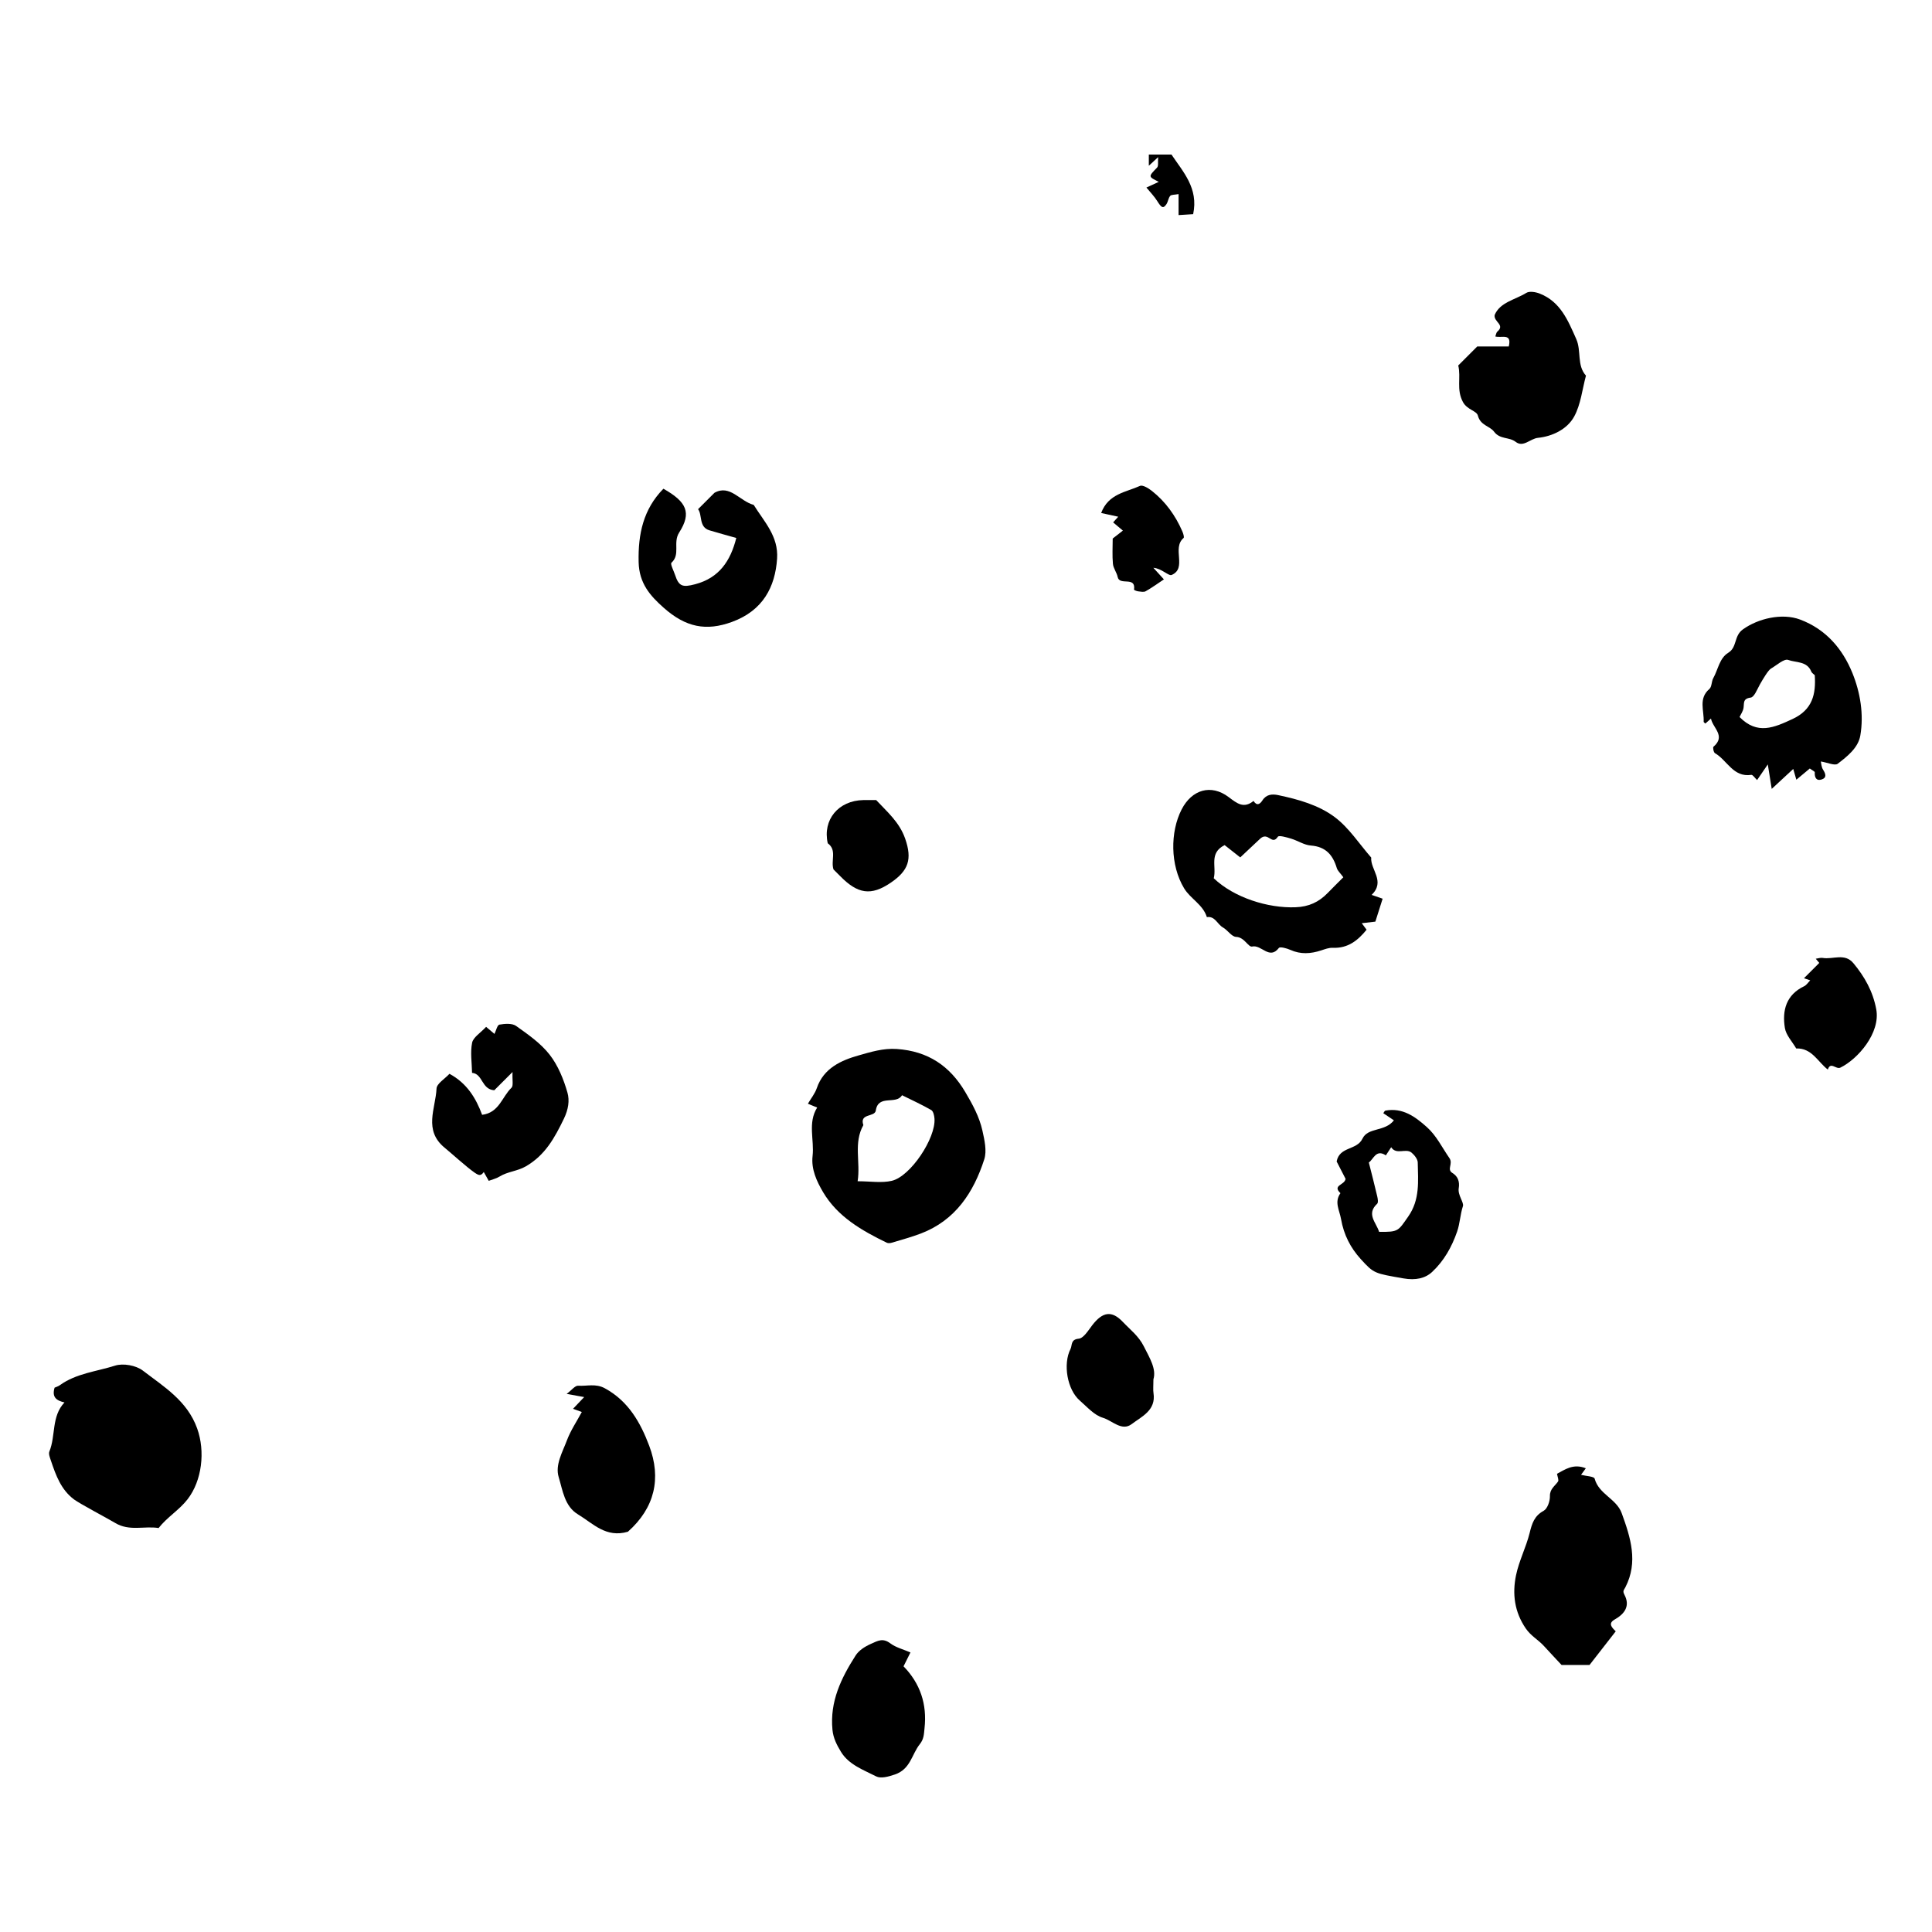 <?xml version="1.0" encoding="UTF-8" standalone="no"?><!-- Generator: Gravit.io --><svg xmlns="http://www.w3.org/2000/svg" xmlns:xlink="http://www.w3.org/1999/xlink" style="isolation:isolate" viewBox="0 0 200 200" width="200pt" height="200pt"><defs><clipPath id="_clipPath_28pyX5479WfCeJYElgfcmYOc0UZ2Qt0b"><rect width="200" height="200"/></clipPath></defs><g clip-path="url(#_clipPath_28pyX5479WfCeJYElgfcmYOc0UZ2Qt0b)"><g><g><path d=" M 88.782 122.282 C 90.099 122.282 91.257 122.483 92.311 122.239 C 94.262 121.787 96.887 117.812 96.737 115.793 C 96.715 115.484 96.613 115.034 96.4 114.91 C 95.421 114.348 94.389 113.879 93.377 113.376 C 92.776 114.41 90.916 113.25 90.662 114.963 C 90.558 115.669 88.945 115.218 89.375 116.471 C 88.333 118.323 89.096 120.296 88.782 122.282 Z  M 83.633 114.257 C 83.95 113.714 84.361 113.213 84.557 112.638 C 85.268 110.556 87.114 109.755 88.886 109.255 C 90.117 108.907 91.428 108.492 92.844 108.591 C 96.06 108.818 98.319 110.328 99.928 113.054 C 100.678 114.325 101.383 115.611 101.7 117.042 C 101.913 118.011 102.175 119.133 101.89 120.016 C 100.784 123.448 98.898 126.328 95.329 127.692 C 94.346 128.066 93.323 128.342 92.313 128.646 C 92.152 128.695 91.937 128.713 91.795 128.644 C 89.207 127.386 86.705 125.954 85.202 123.404 C 84.557 122.31 83.959 121.044 84.118 119.668 C 84.309 117.999 83.596 116.243 84.593 114.653 C 84.295 114.53 83.995 114.406 83.633 114.257 Z " fill="rgb(0,0,0)"/></g><g><path d=" M 6.676 145.179 C 5.839 144.989 5.352 144.638 5.652 143.649 C 5.781 143.589 6.01 143.529 6.189 143.398 C 7.895 142.166 9.992 141.981 11.912 141.37 C 12.75 141.103 14.078 141.342 14.78 141.879 C 16.959 143.55 19.378 145 20.409 147.868 C 21.261 150.235 20.917 153.273 19.413 155.21 C 18.539 156.334 17.317 157.04 16.418 158.182 C 14.944 157.944 13.391 158.543 11.925 157.656 C 11.24 157.242 8.259 155.666 7.675 155.23 C 6.316 154.215 5.786 152.73 5.278 151.224 C 5.173 150.913 5.006 150.517 5.111 150.26 C 5.785 148.61 5.305 146.629 6.676 145.179 Z " fill="rgb(0,0,0)"/></g><g><path d=" M 125.648 90.919 C 127.741 92.915 131.237 94.029 134.112 93.919 C 135.489 93.868 136.529 93.384 137.442 92.442 C 137.97 91.896 138.512 91.365 139.061 90.814 C 138.749 90.385 138.469 90.147 138.381 89.852 C 137.974 88.496 137.232 87.645 135.699 87.529 C 135.004 87.477 134.345 87.023 133.651 86.814 C 133.197 86.678 132.398 86.449 132.286 86.616 C 131.652 87.568 131.307 86.075 130.475 86.8 C 129.996 87.25 129.196 88.002 128.39 88.758 C 127.739 88.246 127.226 87.843 126.773 87.486 C 125.123 88.31 125.957 89.702 125.648 90.919 Z  M 141.995 92.64 C 142.499 92.815 142.805 92.921 143.129 93.033 C 142.867 93.858 142.623 94.63 142.377 95.407 C 141.963 95.454 141.549 95.503 140.969 95.57 C 141.161 95.828 141.282 95.992 141.469 96.244 C 140.576 97.342 139.551 98.185 137.968 98.116 C 137.573 98.098 137.16 98.257 136.771 98.384 C 135.693 98.739 134.644 98.813 133.572 98.33 C 133.205 98.165 132.509 97.978 132.391 98.129 C 131.404 99.405 130.592 97.764 129.624 97.985 C 129.218 98.078 128.833 97.016 127.963 96.986 C 127.499 96.97 127.087 96.286 126.594 96.007 C 126.016 95.682 125.789 94.813 124.934 94.938 C 124.532 93.639 123.233 93.04 122.581 91.962 C 121.129 89.563 121.128 86.115 122.321 83.794 C 123.377 81.738 125.367 81.136 127.197 82.519 C 128.083 83.191 128.756 83.725 129.766 82.914 C 130.114 83.466 130.438 83.244 130.691 82.849 C 131.093 82.22 131.707 82.183 132.306 82.308 C 134.388 82.745 136.502 83.335 138.177 84.591 C 139.651 85.696 140.707 87.358 141.947 88.774 C 141.847 90.03 143.443 91.217 141.995 92.64 Z " fill="rgb(0,0,0)"/></g><g><path d=" M 161.182 152.565 C 161.974 152.152 162.863 151.468 164.163 151.997 C 164.025 152.184 163.908 152.346 163.669 152.673 C 164.182 152.806 165.016 152.833 165.077 153.067 C 165.508 154.683 167.332 155.141 167.877 156.639 C 168.799 159.172 169.607 161.699 168.254 164.323 C 168.103 164.615 167.95 164.682 168.165 165.094 C 168.763 166.233 168.207 167.052 167.163 167.643 C 166.436 168.053 166.838 168.463 167.261 168.873 C 166.353 170.039 165.443 171.208 164.547 172.358 L 161.653 172.358 C 161.118 171.782 160.46 171.088 159.816 170.381 C 159.235 169.746 158.476 169.349 157.953 168.586 C 156.767 166.857 156.542 164.99 156.939 163.067 C 157.249 161.572 157.983 160.169 158.351 158.68 C 158.591 157.708 158.829 156.927 159.799 156.396 C 160.19 156.183 160.458 155.401 160.447 154.886 C 160.43 154.131 160.956 153.848 161.284 153.37 C 161.392 153.215 161.23 152.875 161.182 152.565 Z " fill="rgb(0,0,0)"/></g><g><path d=" M 187.864 69.895 C 187.741 69.772 187.561 69.67 187.502 69.52 C 187.071 68.427 185.916 68.61 185.113 68.316 C 184.683 68.159 183.923 68.872 183.325 69.215 C 183.058 69.368 182.527 70.241 182.173 70.873 C 181.898 71.365 181.598 72.168 181.228 72.215 C 180.397 72.324 180.567 72.787 180.49 73.283 C 180.439 73.625 180.211 73.94 180.08 74.227 C 181.925 76.102 183.66 75.316 185.561 74.433 C 187.634 73.47 187.995 71.861 187.864 69.895 Z  M 183.002 79.133 C 182.604 79.714 182.254 80.222 181.893 80.751 C 181.656 80.53 181.446 80.191 181.292 80.214 C 179.415 80.495 178.795 78.691 177.533 77.969 C 177.39 77.888 177.293 77.374 177.38 77.3 C 178.692 76.18 177.293 75.352 177.119 74.383 C 176.91 74.57 176.726 74.737 176.539 74.902 C 176.477 74.839 176.359 74.774 176.362 74.715 C 176.422 73.567 175.798 72.316 176.953 71.323 C 177.215 71.096 177.166 70.542 177.36 70.196 C 177.86 69.307 177.993 68.134 178.907 67.576 C 179.845 67.003 179.478 65.835 180.413 65.162 C 182 64.018 184.48 63.439 186.339 64.133 C 189.039 65.143 190.758 67.197 191.764 69.681 C 192.573 71.68 192.956 73.946 192.58 76.14 C 192.36 77.418 191.237 78.296 190.24 79.063 C 189.941 79.293 189.192 78.94 188.491 78.828 C 188.536 79.009 188.544 79.402 188.727 79.683 C 189.005 80.113 189.117 80.517 188.579 80.691 C 188.032 80.867 187.831 80.489 187.865 79.95 C 187.871 79.862 187.625 79.758 187.351 79.554 C 186.939 79.898 186.494 80.27 185.958 80.717 C 185.874 80.426 185.792 80.141 185.636 79.602 C 184.944 80.244 184.321 80.82 183.408 81.666 C 183.235 80.59 183.125 79.899 183.002 79.133 Z " fill="rgb(0,0,0)"/></g><g><path d=" M 50.322 106.3 C 50.757 106.668 50.951 106.831 51.187 107.03 C 51.353 106.695 51.478 106.107 51.699 106.068 C 52.261 105.97 53.013 105.911 53.427 106.205 C 54.67 107.088 55.977 107.999 56.899 109.181 C 57.772 110.302 58.352 111.733 58.745 113.118 C 58.972 113.919 58.844 114.838 58.376 115.806 C 57.414 117.789 56.45 119.568 54.443 120.735 C 53.555 121.25 52.558 121.274 51.717 121.794 C 51.385 122.001 50.982 122.091 50.594 122.239 C 50.45 121.984 50.265 121.655 50.079 121.327 C 49.782 121.752 49.582 121.701 49.127 121.388 C 48.31 120.823 46.721 119.378 46.033 118.815 C 43.816 117.005 45.093 114.754 45.19 112.69 C 45.213 112.172 46.04 111.691 46.528 111.16 C 48.339 112.133 49.275 113.688 49.909 115.406 C 51.685 115.185 51.972 113.528 52.948 112.605 C 53.163 112.401 53.017 111.814 53.058 110.975 C 52.206 111.825 51.641 112.39 51.167 112.864 C 49.831 112.769 49.993 111.159 48.867 111.061 C 48.849 110.018 48.67 108.942 48.873 107.944 C 48.989 107.377 49.732 106.938 50.322 106.3 Z " fill="rgb(0,0,0)"/></g><g><path d=" M 150.957 37.834 C 151.711 37.079 152.27 36.52 152.922 35.868 L 156.187 35.868 C 156.527 34.444 155.474 35.02 154.795 34.832 C 154.867 34.649 154.888 34.429 155.007 34.326 C 155.839 33.611 154.608 33.333 154.725 32.607 C 155.283 31.283 156.836 31.041 158.002 30.32 C 158.333 30.115 158.977 30.228 159.398 30.394 C 161.535 31.238 162.31 33.156 163.17 35.09 C 163.725 36.333 163.209 37.801 164.178 38.887 C 163.794 40.309 163.645 41.858 162.96 43.116 C 162.232 44.451 160.677 45.178 159.214 45.324 C 158.404 45.405 157.697 46.357 156.901 45.74 C 156.226 45.216 155.276 45.511 154.662 44.683 C 154.224 44.093 153.253 44.053 152.989 43.022 C 152.858 42.513 151.886 42.432 151.447 41.623 C 150.738 40.32 151.263 39.075 150.957 37.834 Z " fill="rgb(0,0,0)"/></g><g><path d=" M 141.701 120.341 C 142.028 121.647 142.316 122.745 142.572 123.85 C 142.63 124.098 142.693 124.492 142.563 124.613 C 141.403 125.687 142.481 126.57 142.763 127.518 C 144.79 127.551 144.734 127.423 145.774 125.943 C 147.012 124.18 146.799 122.263 146.764 120.344 C 146.759 119.995 146.425 119.575 146.128 119.324 C 145.534 118.822 144.556 119.598 144.015 118.761 L 143.463 119.604 C 142.44 118.921 142.181 120.018 141.701 120.341 Z  M 139.293 122.031 C 138.977 121.418 138.642 120.768 138.369 120.237 C 138.666 118.663 140.458 119.098 141.041 117.876 C 141.613 116.675 143.36 117.187 144.296 115.976 C 143.925 115.727 143.566 115.486 143.2 115.24 C 143.252 115.173 143.325 114.987 143.427 114.969 C 145.201 114.645 146.495 115.593 147.702 116.671 C 148.708 117.567 149.283 118.793 150.038 119.878 C 150.462 120.487 149.724 121.048 150.365 121.436 C 150.938 121.785 151.115 122.352 151.008 123.002 C 150.889 123.716 151.563 124.484 151.443 124.855 C 151.157 125.728 151.135 126.642 150.842 127.489 C 150.295 129.07 149.494 130.51 148.255 131.67 C 147.544 132.335 146.544 132.559 145.292 132.34 C 142.269 131.812 142.233 131.844 140.87 130.346 C 139.802 129.172 139.11 127.832 138.823 126.191 C 138.659 125.26 138.106 124.439 138.762 123.518 C 137.883 122.674 139.212 122.694 139.293 122.031 Z " fill="rgb(0,0,0)"/></g><g><path d=" M 68.676 50.593 C 71.073 51.943 71.625 53.069 70.308 55.126 C 69.629 56.187 70.469 57.383 69.51 58.254 C 69.368 58.383 69.742 59.086 69.884 59.52 C 70.277 60.715 70.665 60.822 71.965 60.479 C 74.447 59.826 75.622 58.071 76.22 55.691 C 75.295 55.428 74.364 55.177 73.441 54.899 C 72.314 54.56 72.723 53.294 72.262 52.712 C 72.793 52.181 73.376 51.598 73.96 51.015 C 75.565 50.117 76.562 51.871 78.025 52.268 C 79.099 54.002 80.598 55.506 80.444 57.828 C 80.247 60.76 78.983 63.205 75.78 64.378 C 73.107 65.359 70.992 64.948 68.698 62.909 C 67.3 61.667 66.161 60.388 66.111 58.182 C 66.044 55.269 66.601 52.71 68.676 50.593 Z " fill="rgb(0,0,0)"/></g><g><path d=" M 65 158.564 C 62.715 159.235 61.381 157.695 59.845 156.777 C 58.436 155.934 58.252 154.273 57.835 152.909 C 57.451 151.645 58.227 150.332 58.685 149.109 C 59.07 148.08 59.707 147.142 60.228 146.17 C 59.99 146.083 59.685 145.973 59.318 145.84 C 59.707 145.432 60.048 145.072 60.473 144.624 C 59.928 144.526 59.448 144.439 58.659 144.296 C 59.169 143.916 59.529 143.426 59.855 143.448 C 60.767 143.51 61.659 143.194 62.618 143.717 C 65.06 145.049 66.308 147.279 67.208 149.671 C 68.47 153.028 67.795 156.08 65 158.564 Z " fill="rgb(0,0,0)"/></g><g><path d=" M 94.25 171.06 C 93.999 171.564 93.784 171.996 93.534 172.497 C 95.267 174.278 95.983 176.425 95.706 178.911 C 95.64 179.5 95.656 180.009 95.215 180.56 C 94.378 181.609 94.265 183.139 92.641 183.693 C 91.938 183.934 91.171 184.132 90.698 183.89 C 89.381 183.213 87.866 182.69 87.049 181.335 C 86.641 180.658 86.262 179.957 86.176 179.066 C 85.891 176.142 87.079 173.715 88.566 171.387 C 88.901 170.864 89.466 170.485 90.141 170.18 C 90.917 169.83 91.397 169.545 92.175 170.125 C 92.74 170.549 93.487 170.73 94.25 171.06 Z " fill="rgb(0,0,0)"/></g><g><path d=" M 189.215 110.723 C 188.175 109.922 187.564 108.477 185.943 108.537 C 185.536 107.833 184.893 107.168 184.77 106.418 C 184.475 104.599 184.901 102.976 186.78 102.086 C 187.002 101.98 187.155 101.726 187.396 101.485 C 187.068 101.374 186.775 101.274 186.746 101.265 C 187.204 100.807 187.768 100.243 188.331 99.68 C 188.209 99.536 188.088 99.393 187.966 99.249 C 188.207 99.216 188.46 99.123 188.687 99.163 C 189.745 99.346 190.963 98.626 191.86 99.706 C 193.027 101.109 193.888 102.637 194.229 104.484 C 194.682 106.935 192.315 109.645 190.518 110.519 C 190.06 110.741 189.491 109.843 189.215 110.723 Z " fill="rgb(0,0,0)"/></g><g><path d=" M 119.402 142.786 C 119.402 143.513 119.356 143.871 119.41 144.214 C 119.684 146 118.193 146.633 117.155 147.42 C 116.124 148.202 115.138 147.053 114.173 146.768 C 113.272 146.503 112.529 145.637 111.77 144.976 C 110.491 143.863 110.012 141.219 110.823 139.635 C 111.007 139.275 110.81 138.661 111.666 138.581 C 112.177 138.533 112.66 137.719 113.07 137.185 C 114.146 135.791 115.089 135.632 116.241 136.849 C 116.993 137.644 117.865 138.294 118.402 139.361 C 119.024 140.595 119.722 141.716 119.402 142.786 Z " fill="rgb(0,0,0)"/></g><g><path d=" M 90.7 82.822 C 91.839 84.046 93.108 85.103 93.706 86.825 C 94.446 88.958 94.043 90.122 92.229 91.365 C 90.162 92.781 88.78 92.536 86.976 90.696 C 86.731 90.446 86.481 90.201 86.283 90.004 C 85.984 89.081 86.67 88.015 85.688 87.294 C 85.142 84.862 86.786 82.87 89.38 82.823 C 89.817 82.816 90.255 82.822 90.7 82.822 Z " fill="rgb(0,0,0)"/></g><g><path d=" M 115.187 55.749 C 115.661 55.379 115.951 55.153 116.241 54.927 C 115.902 54.643 115.563 54.357 115.231 54.078 C 115.367 53.928 115.53 53.745 115.759 53.491 C 115.162 53.36 114.631 53.244 113.992 53.105 C 114.739 51.101 116.573 50.955 118.01 50.3 C 118.291 50.173 118.897 50.543 119.244 50.819 C 120.653 51.934 121.68 53.36 122.394 55.006 C 122.487 55.223 122.613 55.616 122.524 55.692 C 121.28 56.754 122.922 58.808 121.292 59.519 C 120.972 59.658 120.254 58.838 119.396 58.778 C 119.745 59.159 120.091 59.542 120.488 59.977 C 119.849 60.401 119.245 60.842 118.598 61.206 C 118.4 61.319 118.082 61.245 117.824 61.216 C 117.669 61.198 117.388 61.081 117.394 61.044 C 117.607 59.605 115.891 60.674 115.7 59.729 C 115.605 59.262 115.254 58.834 115.21 58.37 C 115.129 57.505 115.187 56.627 115.187 55.749 Z " fill="rgb(0,0,0)"/></g><g><path d=" M 118.926 17.159 L 118.926 16 L 121.272 16 C 122.462 17.787 124.091 19.48 123.515 22.171 C 123.138 22.196 122.666 22.224 122.005 22.266 L 122.005 20.093 C 121.583 20.173 121.258 20.138 121.139 20.278 C 120.94 20.511 120.92 20.888 120.742 21.147 C 120.414 21.624 120.234 21.517 119.794 20.809 C 119.496 20.33 119.088 19.918 118.677 19.414 C 119.217 19.165 119.575 19.001 119.956 18.825 C 118.847 18.277 118.867 18.297 119.78 17.347 C 119.939 17.183 119.849 16.78 119.891 16.268 C 119.499 16.631 119.316 16.799 118.926 17.159 Z " fill="rgb(0,0,0)"/></g></g></g></svg>